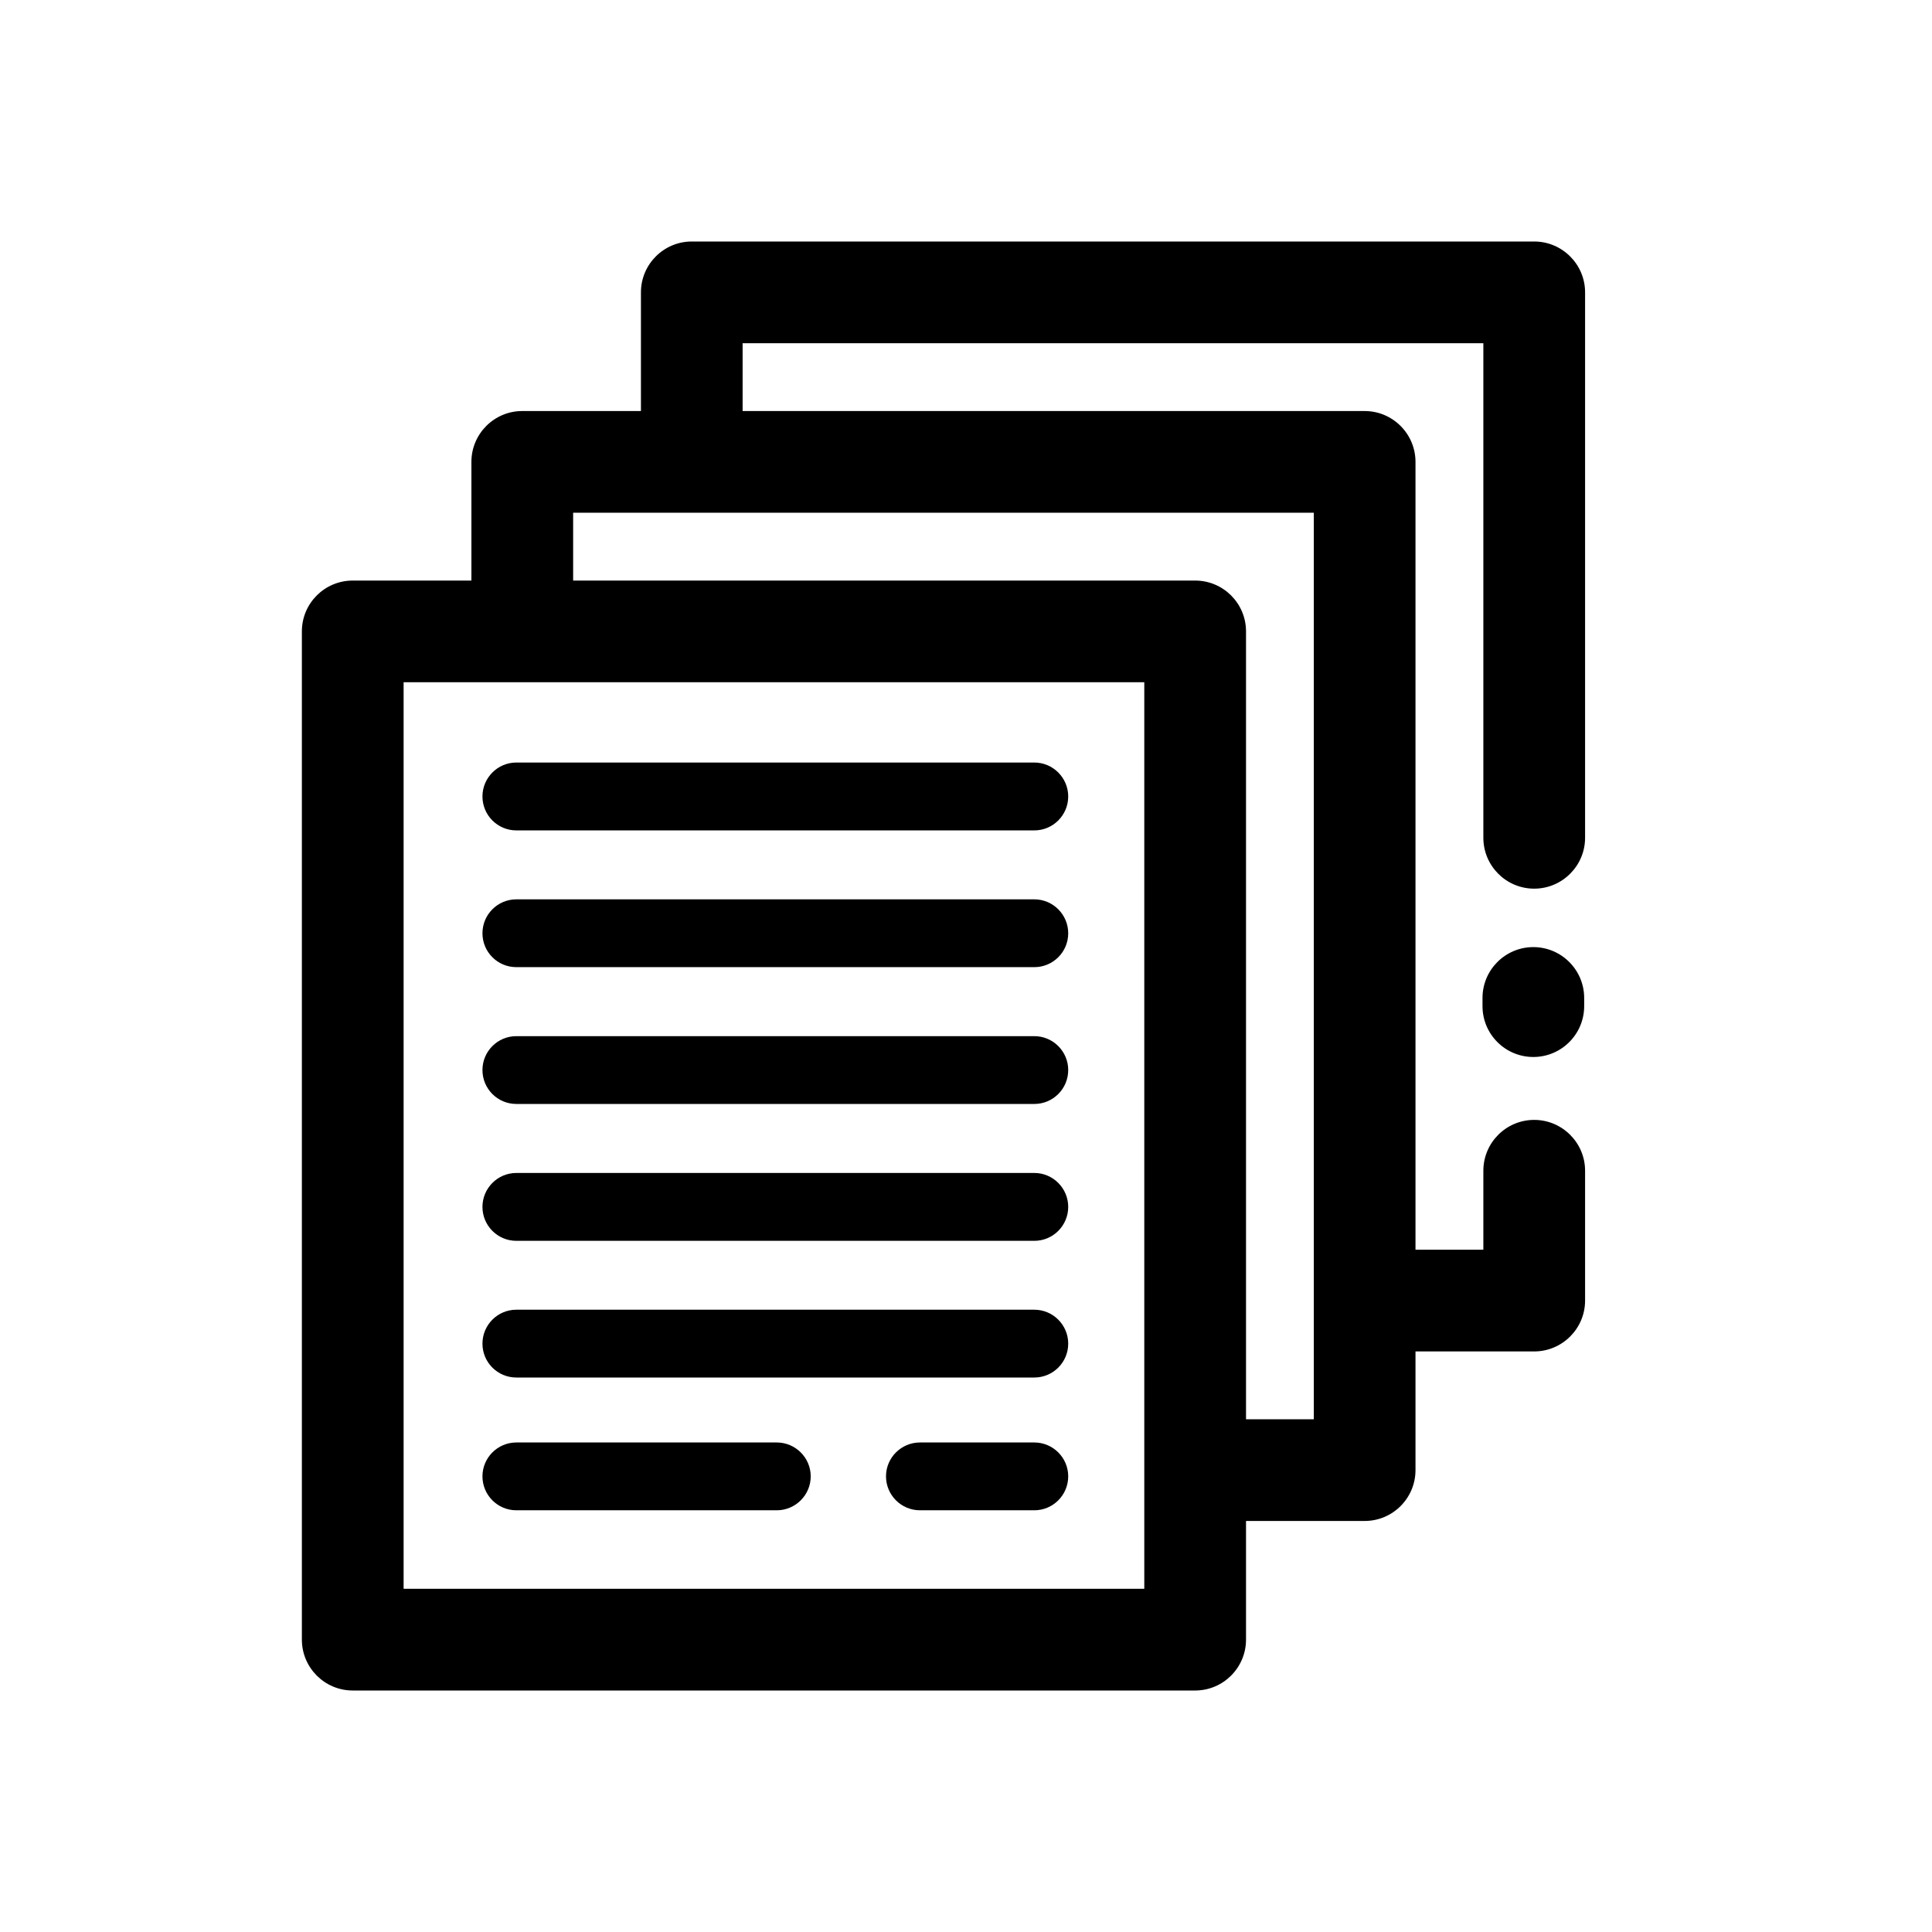 <svg width="32" height="32" viewBox="0 0 32 32" xmlns="http://www.w3.org/2000/svg">
<g id="users">
<g id="Group">
<g id="Group_2">
<g id="Group_3">
<path id="Vector" fill-rule="evenodd" clip-rule="evenodd" d="M5 27.157V10.458C5 9.993 5.377 9.616 5.842 9.616H7.808V7.65C7.808 7.186 8.185 6.808 8.65 6.808H10.616V4.842C10.616 4.378 10.993 4 11.458 4H25.411C25.875 4 26.254 4.378 26.254 4.842V13.876C26.254 14.341 25.875 14.719 25.411 14.719C24.946 14.719 24.569 14.341 24.569 13.876V5.685H12.3V6.808H22.603C23.067 6.808 23.445 7.186 23.445 7.65V20.699H24.569V19.391C24.569 18.927 24.946 18.549 25.411 18.549C25.875 18.549 26.254 18.927 26.254 19.391V21.541C26.254 22.006 25.875 22.384 25.411 22.384H23.445V24.35C23.445 24.815 23.067 25.192 22.603 25.192H20.638V27.157C20.638 27.622 20.26 28 19.796 28H5.842C5.377 28 5 27.622 5 27.157ZM18.953 26.315V11.3H6.685V26.315H18.953ZM7.991 24.453C7.991 24.144 8.242 23.892 8.552 23.892H12.866C13.175 23.892 13.428 24.144 13.428 24.453C13.428 24.763 13.175 25.015 12.866 25.015H8.552C8.242 25.015 7.991 24.763 7.991 24.453ZM14.675 24.453C14.675 24.144 14.927 23.892 15.237 23.892H17.132C17.441 23.892 17.693 24.144 17.693 24.453C17.693 24.763 17.441 25.015 17.132 25.015H15.237C14.927 25.015 14.675 24.763 14.675 24.453ZM21.761 23.508V8.492H9.493V9.616H19.796C20.26 9.616 20.638 9.993 20.638 10.458V23.508H21.761ZM7.991 22.255C7.991 21.945 8.242 21.693 8.552 21.693H17.132C17.441 21.693 17.693 21.945 17.693 22.255C17.693 22.565 17.441 22.816 17.132 22.816H8.552C8.242 22.816 7.991 22.565 7.991 22.255ZM7.991 19.99C7.991 19.681 8.242 19.428 8.552 19.428H17.132C17.441 19.428 17.693 19.681 17.693 19.99C17.693 20.3 17.441 20.552 17.132 20.552H8.552C8.242 20.552 7.991 20.3 7.991 19.99ZM7.991 17.723C7.991 17.414 8.242 17.162 8.552 17.162H17.132C17.441 17.162 17.693 17.414 17.693 17.723C17.693 18.034 17.441 18.285 17.132 18.285H8.552C8.242 18.285 7.991 18.034 7.991 17.723ZM24.555 16.665V16.529C24.555 16.065 24.932 15.687 25.397 15.687C25.861 15.687 26.239 16.065 26.239 16.529V16.665C26.239 17.13 25.861 17.507 25.397 17.507C24.932 17.507 24.555 17.13 24.555 16.665ZM7.991 15.458C7.991 15.148 8.242 14.896 8.552 14.896H17.132C17.441 14.896 17.693 15.148 17.693 15.458C17.693 15.768 17.441 16.019 17.132 16.019H8.552C8.242 16.019 7.991 15.768 7.991 15.458ZM7.991 13.192C7.991 12.883 8.242 12.63 8.552 12.63H17.132C17.441 12.63 17.693 12.883 17.693 13.192C17.693 13.502 17.441 13.754 17.132 13.754H8.552C8.242 13.754 7.991 13.502 7.991 13.192Z" fill="currentColor"/>
</g>
</g>
</g>
</g>
</svg>
